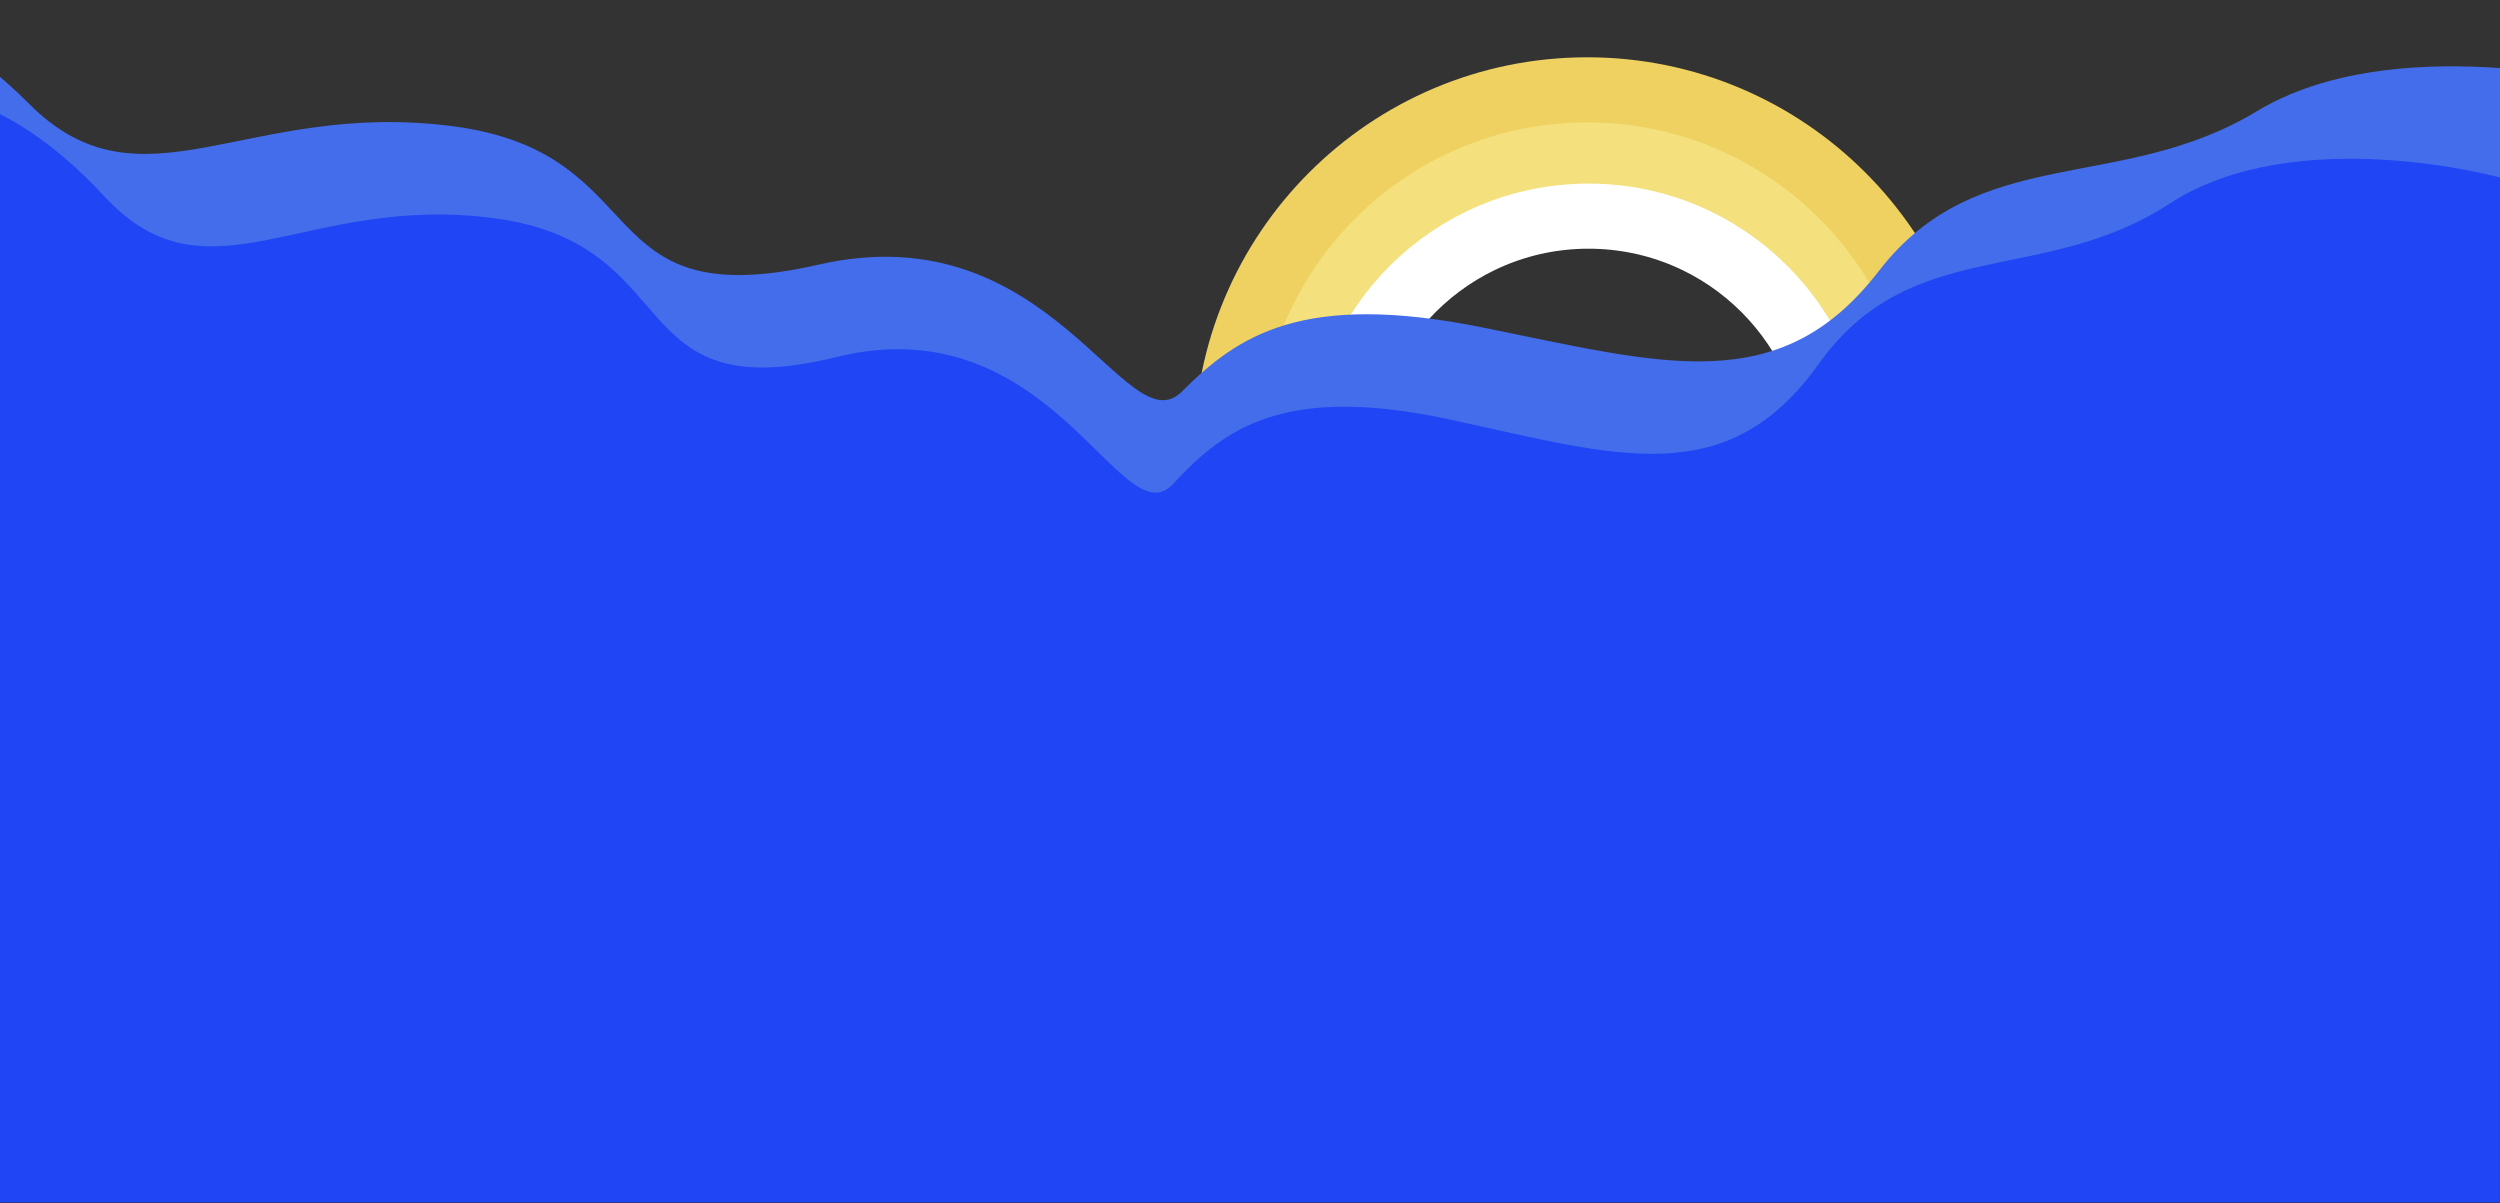 <svg width="1920" height="924" viewBox="0 0 1920 924" fill="none" xmlns="http://www.w3.org/2000/svg">
<rect x="0" y="0" width="1920" height="924" fill="#333333" stroke="none"/>
<circle cx="1219.5" cy="353.5" r="235.5" stroke="#F4E07C" stroke-width="50"/>
<circle cx="1219" cy="346" r="277" stroke="#EFD161" stroke-width="50"/>
<circle cx="1220" cy="357" r="191" stroke="white" stroke-width="50"/>
<path d="M2007 65.339C2007 65.339 1838 22.061 1733.13 85.493C1628.27 148.925 1519.2 109.096 1442.85 208.248C1366.5 307.399 1275.93 279.097 1137.98 251.365C1000.04 223.633 950.582 257.833 907.676 300.731C864.771 343.619 807.28 162.421 628.78 203.219C450.279 244.017 505.631 117.184 347.071 96.84C188.511 76.496 109.019 166.55 22.244 79.645C-64.53 -7.26 -132 0.158 -132 0.158V651H2006.98V65.339H2007Z" fill="#436DEA"/>
<path d="M1920 136.339C1920 136.339 1763.32 93.061 1666.11 156.493C1568.89 219.925 1467.78 180.096 1396.99 279.248C1326.21 378.399 1242.25 350.097 1114.36 322.365C986.477 294.633 940.628 328.833 900.851 371.731C861.075 414.619 807.777 233.421 642.295 274.219C476.813 315.017 528.128 188.184 381.132 167.84C234.136 147.496 160.441 237.55 79.995 150.645C-0.451 63.74 -63 71.158 -63 71.158V923.5H1919.98V136.339H1920Z" fill="#1F45F5"/>
</svg>
